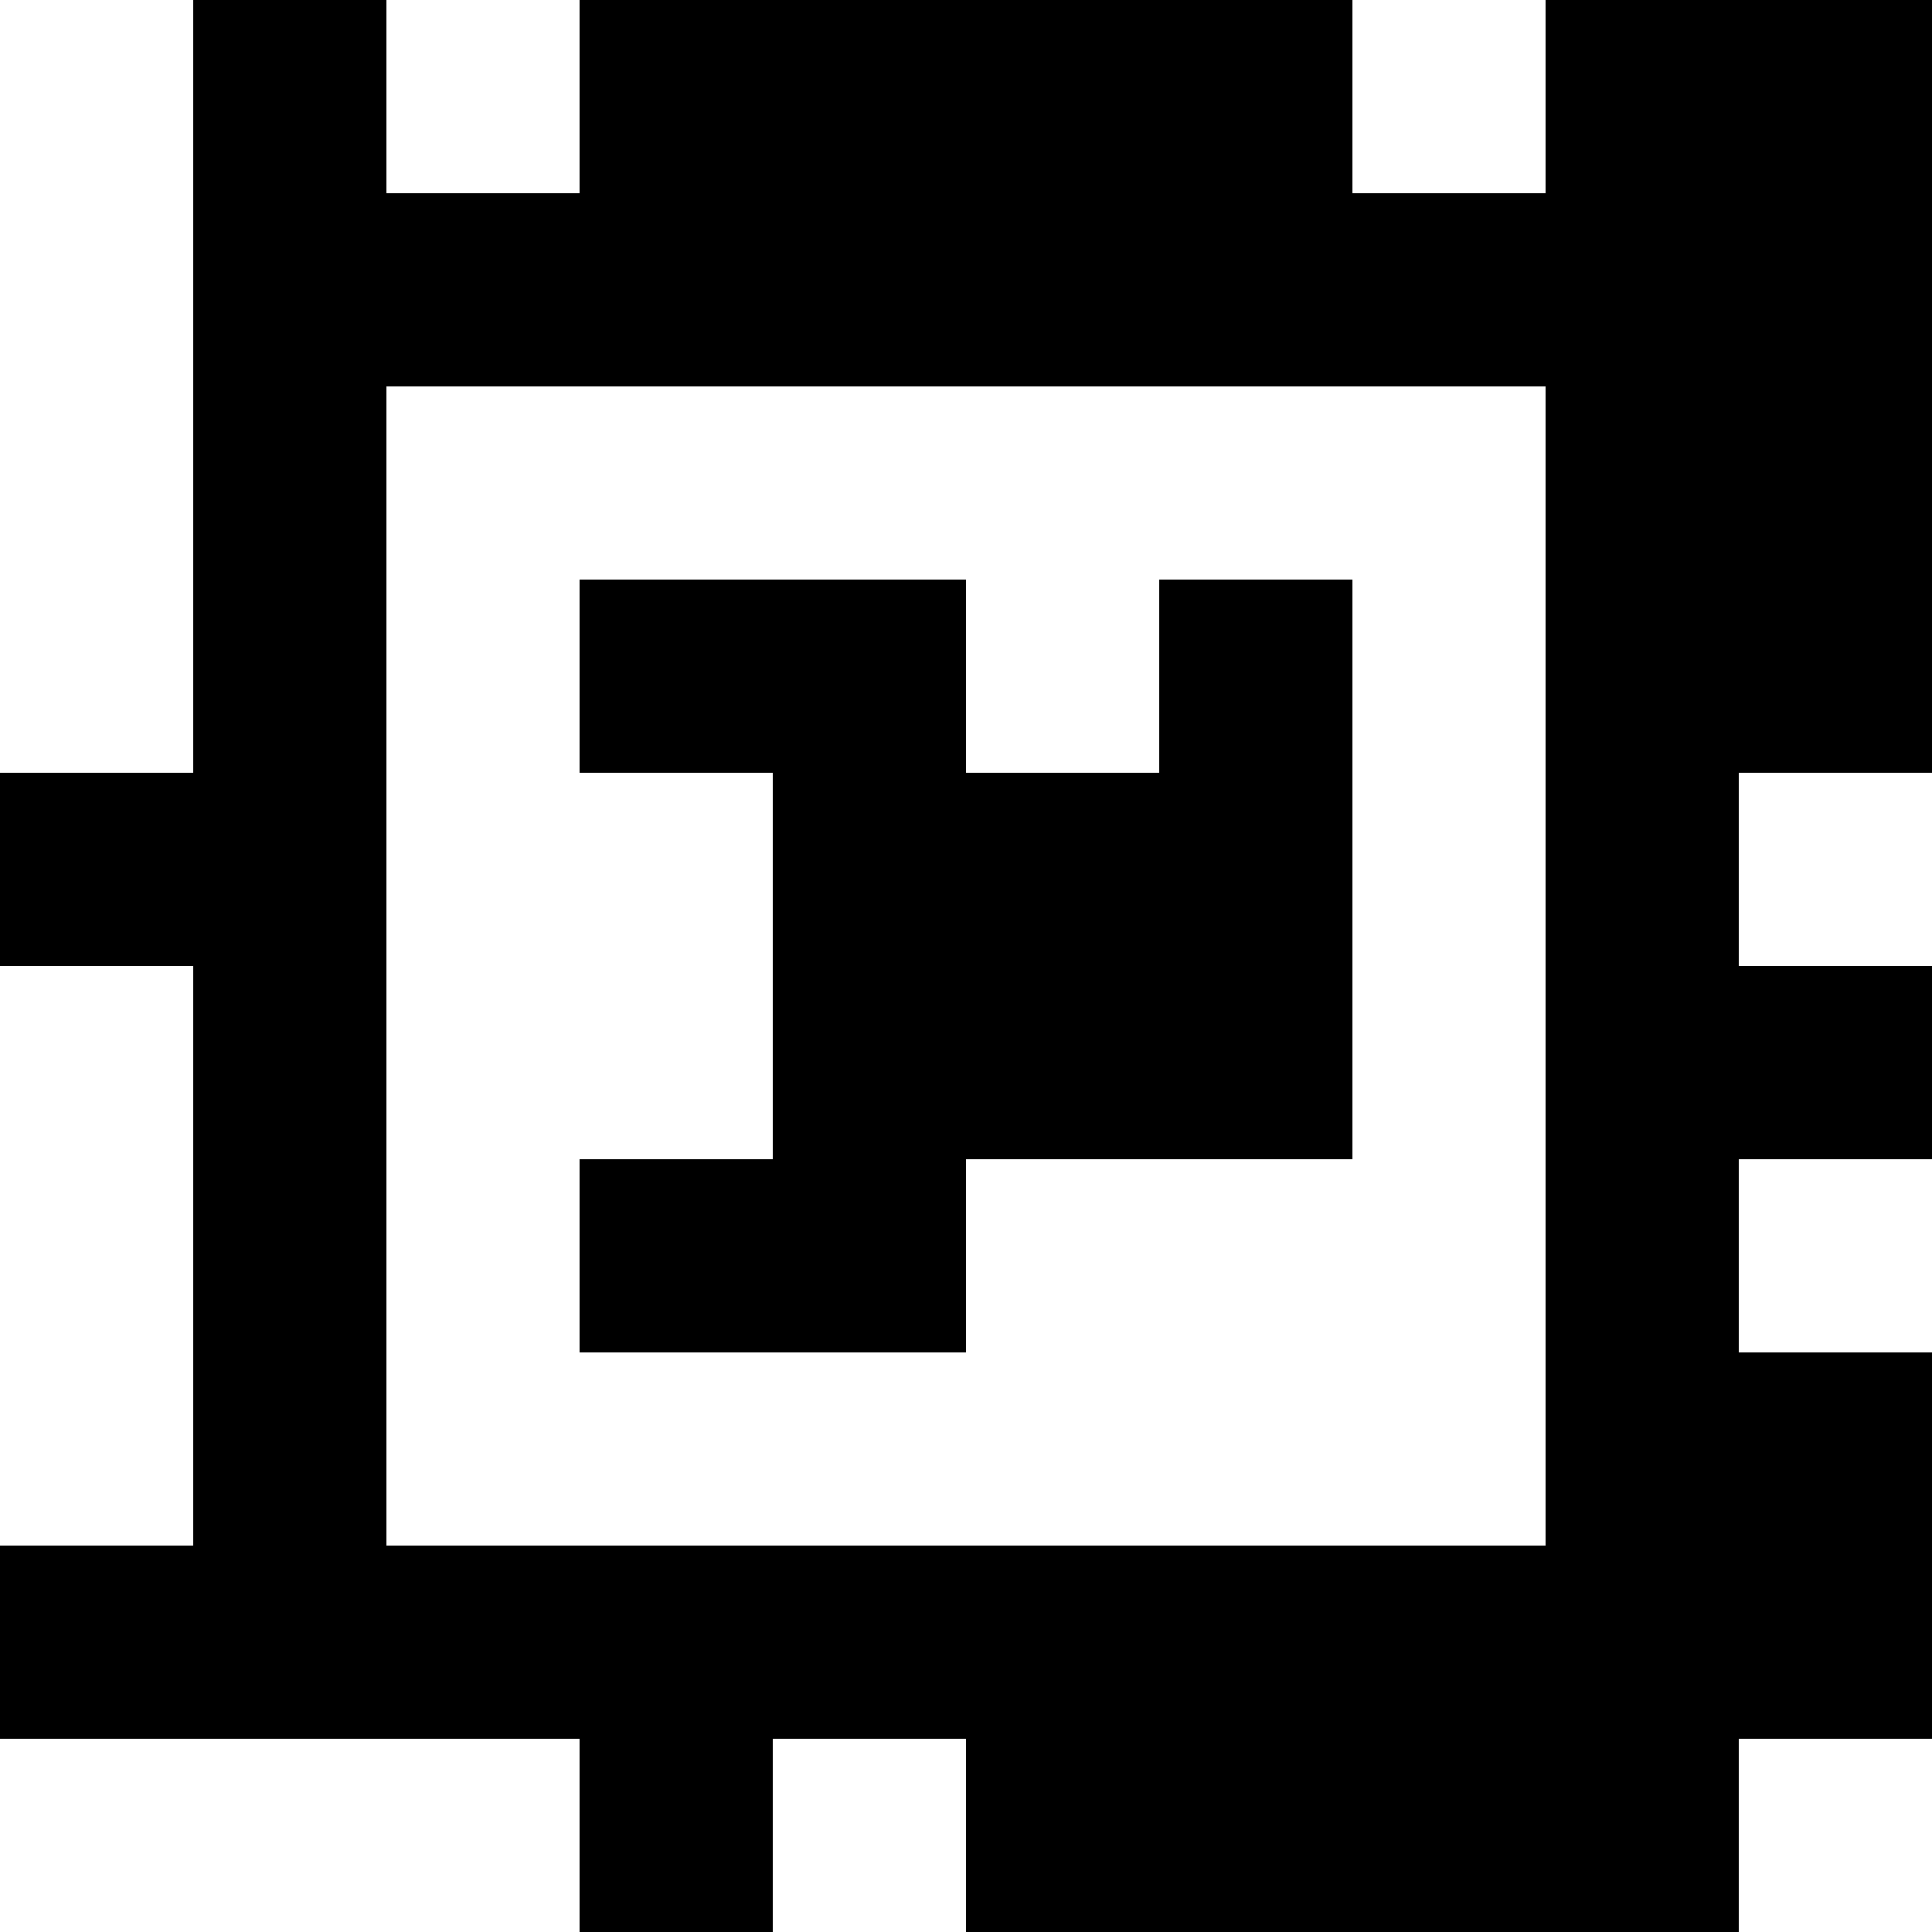 <?xml version="1.0" standalone="yes"?>
<svg xmlns="http://www.w3.org/2000/svg" width="100" height="100">
<rect width="100%" height="100%" fill="#808080" stroke="none"/>
<path style="fill:#ffffff; stroke:none;" d="M0 0L0 40L10 40L10 0L0 0z"/>
<path style="fill:#000000; stroke:none;" d="M10 0L10 40L0 40L0 50L10 50L10 80L0 80L0 90L30 90L30 100L40 100L40 90L50 90L50 100L90 100L90 90L100 90L100 70L90 70L90 60L100 60L100 50L90 50L90 40L100 40L100 0L80 0L80 10L70 10L70 0L30 0L30 10L20 10L20 0L10 0z"/>
<path style="fill:#ffffff; stroke:none;" d="M20 0L20 10L30 10L30 0L20 0M70 0L70 10L80 10L80 0L70 0M20 20L20 80L80 80L80 20L20 20z"/>
<path style="fill:#000000; stroke:none;" d="M30 30L30 40L40 40L40 60L30 60L30 70L50 70L50 60L70 60L70 30L60 30L60 40L50 40L50 30L30 30z"/>
<path style="fill:#ffffff; stroke:none;" d="M90 40L90 50L100 50L100 40L90 40M0 50L0 80L10 80L10 50L0 50M90 60L90 70L100 70L100 60L90 60M0 90L0 100L30 100L30 90L0 90M40 90L40 100L50 100L50 90L40 90M90 90L90 100L100 100L100 90L90 90z"/>
</svg>

